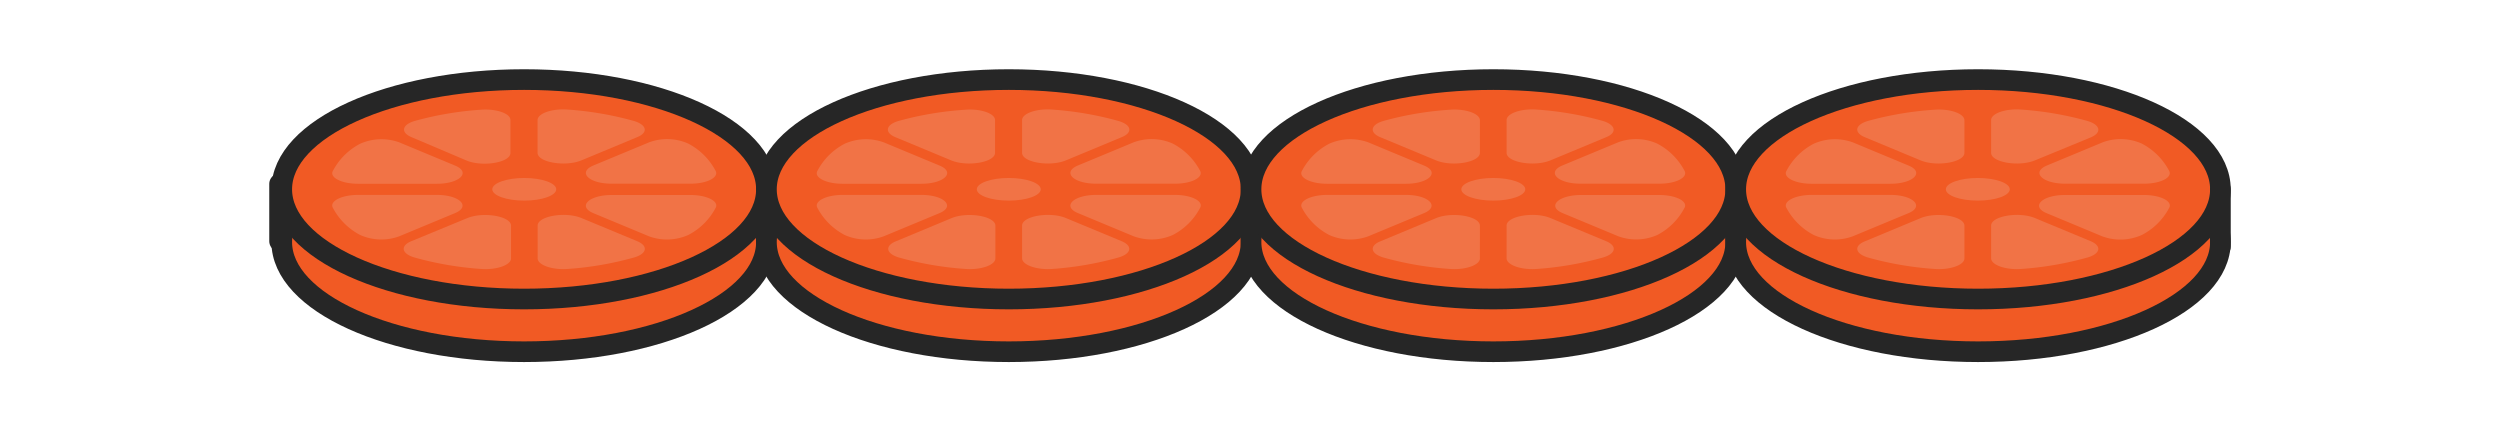 <svg id="Calque_1" data-name="Calque 1" xmlns="http://www.w3.org/2000/svg" viewBox="0 0 289.36 49.92"><defs><style>.cls-1{fill:#f15a24;}.cls-1,.cls-2{stroke:#262626;stroke-linecap:round;stroke-linejoin:round;stroke-width:2.39px;}.cls-2{fill:#ff9750;}.cls-3{fill:#f17346;}</style></defs><title>cond-1</title><g id="_Groupe_" data-name="&lt;Groupe&gt;"><ellipse id="_Ellipse_" data-name="&lt;Ellipse&gt;" class="cls-1" cx="60.66" cy="28.01" rx="28.05" ry="12.7"/><ellipse id="_Ellipse_2" data-name="&lt;Ellipse&gt;" class="cls-1" cx="116.76" cy="28.01" rx="28.05" ry="12.7"/><ellipse id="_Ellipse_3" data-name="&lt;Ellipse&gt;" class="cls-1" cx="172.85" cy="28.01" rx="28.05" ry="12.7"/><ellipse id="_Ellipse_4" data-name="&lt;Ellipse&gt;" class="cls-1" cx="228.95" cy="28.01" rx="28.05" ry="12.7"/><ellipse id="_Ellipse_5" data-name="&lt;Ellipse&gt;" class="cls-1" cx="60.66" cy="21.91" rx="28.05" ry="12.7"/><ellipse id="_Ellipse_6" data-name="&lt;Ellipse&gt;" class="cls-1" cx="116.76" cy="21.91" rx="28.05" ry="12.7"/><ellipse id="_Ellipse_7" data-name="&lt;Ellipse&gt;" class="cls-1" cx="172.85" cy="21.91" rx="28.05" ry="12.7"/><ellipse id="_Ellipse_8" data-name="&lt;Ellipse&gt;" class="cls-1" cx="228.95" cy="21.91" rx="28.05" ry="12.7"/><line id="_Tracé_" data-name="&lt;Tracé&gt;" class="cls-2" x1="32.36" y1="21.28" x2="32.36" y2="27.92"/><polygon id="_Tracé_2" data-name="&lt;Tracé&gt;" class="cls-3" points="60.68 21.91 60.68 21.91 60.68 21.91 60.68 21.91"/><polygon id="_Tracé_3" data-name="&lt;Tracé&gt;" class="cls-3" points="60.68 21.91 60.68 21.91 60.68 21.91 60.68 21.91"/><g id="_Groupe_2" data-name="&lt;Groupe&gt;"><g id="_Groupe_3" data-name="&lt;Groupe&gt;"><path id="_Tracé_4" data-name="&lt;Tracé&gt;" class="cls-3" d="M82.85,19.82a7.49,7.49,0,0,0-3.19-3.2,6,6,0,0,0-4.52-.15l-6.45,2.68c-1.87.78-.55,2.11,2.1,2.11h9.11C81.75,21.27,83.18,20.58,82.85,19.82Z"/><path id="_Tracé_5" data-name="&lt;Tracé&gt;" class="cls-3" d="M73.37,14a38.21,38.21,0,0,0-7.7-1.32c-1.8-.13-3.45.46-3.45,1.22v3.79c0,1.1,3.2,1.65,5.08.87l6.44-2.68C75.05,15.36,74.89,14.45,73.37,14Z"/><path id="_Tracé_6" data-name="&lt;Tracé&gt;" class="cls-3" d="M55.65,12.7A38.09,38.09,0,0,0,48,14c-1.5.44-1.65,1.34-.36,1.88L54,18.58c1.87.78,5.08.23,5.08-.87V13.92C59.13,13.15,57.46,12.56,55.65,12.7Z"/><path id="_Tracé_7" data-name="&lt;Tracé&gt;" class="cls-3" d="M41.68,16.64a7.42,7.42,0,0,0-3.18,3.2c-.32.75,1.11,1.43,2.94,1.43h9.12c2.65,0,4-1.33,2.1-2.11l-6.44-2.68A6.05,6.05,0,0,0,41.68,16.64Z"/><path id="_Tracé_8" data-name="&lt;Tracé&gt;" class="cls-3" d="M38.5,24a7.49,7.49,0,0,0,3.19,3.2,6,6,0,0,0,4.52.15l6.45-2.68c1.87-.78.55-2.11-2.1-2.11H41.44C39.6,22.56,38.17,23.25,38.5,24Z"/><path id="_Tracé_9" data-name="&lt;Tracé&gt;" class="cls-3" d="M48,29.81a38.21,38.21,0,0,0,7.7,1.32c1.8.13,3.45-.46,3.45-1.22V26.12c0-1.1-3.2-1.65-5.08-.87L47.6,27.92C46.3,28.46,46.47,29.37,48,29.81Z"/><path id="_Tracé_10" data-name="&lt;Tracé&gt;" class="cls-3" d="M65.7,31.13A38.09,38.09,0,0,0,73.4,29.8c1.5-.44,1.65-1.34.36-1.88l-6.45-2.68c-1.87-.78-5.08-.23-5.08.87V29.9C62.23,30.67,63.89,31.26,65.7,31.13Z"/><path id="_Tracé_11" data-name="&lt;Tracé&gt;" class="cls-3" d="M79.68,27.19A7.42,7.42,0,0,0,82.86,24c.32-.75-1.11-1.43-2.94-1.43H70.8c-2.65,0-4,1.33-2.1,2.11l6.44,2.68A6.05,6.05,0,0,0,79.68,27.19Z"/></g><ellipse id="_Ellipse_9" data-name="&lt;Ellipse&gt;" class="cls-3" cx="60.68" cy="21.91" rx="3.7" ry="1.31"/></g><g id="_Groupe_4" data-name="&lt;Groupe&gt;"><g id="_Groupe_5" data-name="&lt;Groupe&gt;"><path id="_Tracé_12" data-name="&lt;Tracé&gt;" class="cls-3" d="M138.93,19.82a7.49,7.49,0,0,0-3.19-3.2,6,6,0,0,0-4.52-.15l-6.45,2.68c-1.87.78-.55,2.11,2.1,2.11H136C137.83,21.27,139.26,20.58,138.93,19.82Z"/><path id="_Tracé_13" data-name="&lt;Tracé&gt;" class="cls-3" d="M129.45,14a38.21,38.21,0,0,0-7.7-1.32c-1.8-.13-3.45.46-3.45,1.22v3.79c0,1.1,3.2,1.65,5.08.87l6.44-2.68C131.13,15.36,131,14.45,129.45,14Z"/><path id="_Tracé_14" data-name="&lt;Tracé&gt;" class="cls-3" d="M111.73,12.7A38.09,38.09,0,0,0,104,14c-1.5.44-1.65,1.34-.36,1.88l6.45,2.68c1.87.78,5.08.23,5.08-.87V13.92C115.21,13.15,113.54,12.56,111.73,12.7Z"/><path id="_Tracé_15" data-name="&lt;Tracé&gt;" class="cls-3" d="M97.76,16.64a7.42,7.42,0,0,0-3.18,3.2c-.32.75,1.11,1.43,2.94,1.43h9.12c2.65,0,4-1.33,2.1-2.11l-6.44-2.68A6.05,6.05,0,0,0,97.76,16.64Z"/><path id="_Tracé_16" data-name="&lt;Tracé&gt;" class="cls-3" d="M94.58,24a7.49,7.49,0,0,0,3.19,3.2,6,6,0,0,0,4.52.15l6.45-2.68c1.87-.78.55-2.11-2.1-2.11H97.52C95.68,22.56,94.26,23.25,94.58,24Z"/><path id="_Tracé_17" data-name="&lt;Tracé&gt;" class="cls-3" d="M104.06,29.81a38.21,38.21,0,0,0,7.7,1.32c1.8.13,3.45-.46,3.45-1.22V26.12c0-1.1-3.2-1.65-5.08-.87l-6.44,2.68C102.38,28.46,102.55,29.37,104.06,29.81Z"/><path id="_Tracé_18" data-name="&lt;Tracé&gt;" class="cls-3" d="M121.78,31.13a38.09,38.09,0,0,0,7.69-1.33c1.5-.44,1.65-1.34.36-1.88l-6.45-2.68c-1.87-.78-5.08-.23-5.08.87V29.9C118.31,30.67,120,31.26,121.78,31.13Z"/><path id="_Tracé_19" data-name="&lt;Tracé&gt;" class="cls-3" d="M135.76,27.19a7.42,7.42,0,0,0,3.18-3.2c.32-.75-1.11-1.43-2.94-1.43h-9.12c-2.65,0-4,1.33-2.1,2.11l6.44,2.68A6.05,6.05,0,0,0,135.76,27.19Z"/></g><ellipse id="_Ellipse_10" data-name="&lt;Ellipse&gt;" class="cls-3" cx="116.76" cy="21.91" rx="3.7" ry="1.31"/></g><g id="_Groupe_6" data-name="&lt;Groupe&gt;"><g id="_Groupe_7" data-name="&lt;Groupe&gt;"><path id="_Tracé_20" data-name="&lt;Tracé&gt;" class="cls-3" d="M195,19.82a7.49,7.49,0,0,0-3.19-3.2,6,6,0,0,0-4.52-.15l-6.45,2.68c-1.87.78-.55,2.11,2.1,2.11h9.11C193.91,21.27,195.34,20.58,195,19.82Z"/><path id="_Tracé_21" data-name="&lt;Tracé&gt;" class="cls-3" d="M185.53,14a38.21,38.21,0,0,0-7.7-1.32c-1.8-.13-3.45.46-3.45,1.22v3.79c0,1.1,3.2,1.65,5.08.87l6.44-2.68C187.21,15.36,187,14.45,185.53,14Z"/><path id="_Tracé_22" data-name="&lt;Tracé&gt;" class="cls-3" d="M167.81,12.7A38.09,38.09,0,0,0,160.12,14c-1.5.44-1.65,1.34-.36,1.88l6.45,2.68c1.87.78,5.08.23,5.08-.87V13.92C171.29,13.15,169.62,12.56,167.81,12.7Z"/><path id="_Tracé_23" data-name="&lt;Tracé&gt;" class="cls-3" d="M153.84,16.64a7.42,7.42,0,0,0-3.18,3.2c-.32.75,1.11,1.43,2.94,1.43h9.12c2.65,0,4-1.33,2.1-2.11l-6.44-2.68A6.05,6.05,0,0,0,153.84,16.64Z"/><path id="_Tracé_24" data-name="&lt;Tracé&gt;" class="cls-3" d="M150.66,24a7.49,7.49,0,0,0,3.19,3.2,6,6,0,0,0,4.52.15l6.45-2.68c1.87-.78.55-2.11-2.1-2.11H153.6C151.76,22.56,150.34,23.25,150.66,24Z"/><path id="_Tracé_25" data-name="&lt;Tracé&gt;" class="cls-3" d="M160.14,29.81a38.21,38.21,0,0,0,7.7,1.32c1.8.13,3.45-.46,3.45-1.22V26.12c0-1.1-3.2-1.65-5.08-.87l-6.44,2.68C158.46,28.46,158.63,29.37,160.14,29.81Z"/><path id="_Tracé_26" data-name="&lt;Tracé&gt;" class="cls-3" d="M177.86,31.13a38.09,38.09,0,0,0,7.69-1.33c1.5-.44,1.65-1.34.36-1.88l-6.45-2.68c-1.87-.78-5.08-.23-5.08.87V29.9C174.39,30.67,176.05,31.26,177.86,31.13Z"/><path id="_Tracé_27" data-name="&lt;Tracé&gt;" class="cls-3" d="M191.84,27.19A7.42,7.42,0,0,0,195,24c.32-.75-1.11-1.43-2.94-1.43H183c-2.65,0-4,1.33-2.1,2.11l6.44,2.68A6.05,6.05,0,0,0,191.84,27.19Z"/></g><ellipse id="_Ellipse_11" data-name="&lt;Ellipse&gt;" class="cls-3" cx="172.84" cy="21.91" rx="3.7" ry="1.31"/></g><g id="_Groupe_8" data-name="&lt;Groupe&gt;"><g id="_Groupe_9" data-name="&lt;Groupe&gt;"><path id="_Tracé_28" data-name="&lt;Tracé&gt;" class="cls-3" d="M251.09,19.82a7.49,7.49,0,0,0-3.19-3.2,6,6,0,0,0-4.52-.15l-6.45,2.68c-1.87.78-.55,2.11,2.1,2.11h9.11C250,21.27,251.42,20.58,251.09,19.82Z"/><path id="_Tracé_29" data-name="&lt;Tracé&gt;" class="cls-3" d="M241.61,14a38.21,38.21,0,0,0-7.7-1.32c-1.8-.13-3.45.46-3.45,1.22v3.79c0,1.1,3.2,1.65,5.08.87L242,15.9C243.29,15.36,243.13,14.45,241.61,14Z"/><path id="_Tracé_30" data-name="&lt;Tracé&gt;" class="cls-3" d="M223.89,12.7A38.09,38.09,0,0,0,216.2,14c-1.5.44-1.65,1.34-.36,1.88l6.45,2.68c1.87.78,5.08.23,5.08-.87V13.92C227.37,13.15,225.7,12.56,223.89,12.7Z"/><path id="_Tracé_31" data-name="&lt;Tracé&gt;" class="cls-3" d="M209.92,16.64a7.42,7.42,0,0,0-3.18,3.2c-.32.75,1.11,1.43,2.94,1.43h9.12c2.65,0,4-1.33,2.1-2.11l-6.44-2.68A6.05,6.05,0,0,0,209.92,16.64Z"/><path id="_Tracé_32" data-name="&lt;Tracé&gt;" class="cls-3" d="M206.74,24a7.49,7.49,0,0,0,3.19,3.2,6,6,0,0,0,4.52.15l6.45-2.68c1.87-.78.55-2.11-2.1-2.11h-9.11C207.84,22.56,206.42,23.25,206.74,24Z"/><path id="_Tracé_33" data-name="&lt;Tracé&gt;" class="cls-3" d="M216.22,29.81a38.21,38.21,0,0,0,7.7,1.32c1.8.13,3.45-.46,3.45-1.22V26.12c0-1.1-3.2-1.65-5.08-.87l-6.44,2.68C214.54,28.46,214.71,29.37,216.22,29.81Z"/><path id="_Tracé_34" data-name="&lt;Tracé&gt;" class="cls-3" d="M233.94,31.13a38.09,38.09,0,0,0,7.69-1.33c1.5-.44,1.65-1.34.36-1.88l-6.45-2.68c-1.87-.78-5.08-.23-5.08.87V29.9C230.47,30.67,232.13,31.26,233.94,31.13Z"/><path id="_Tracé_35" data-name="&lt;Tracé&gt;" class="cls-3" d="M247.92,27.19A7.42,7.42,0,0,0,251.1,24c.32-.75-1.11-1.43-2.94-1.43H239c-2.65,0-4,1.33-2.1,2.11l6.44,2.68A6.05,6.05,0,0,0,247.92,27.19Z"/></g><ellipse id="_Ellipse_12" data-name="&lt;Ellipse&gt;" class="cls-3" cx="228.92" cy="21.91" rx="3.7" ry="1.31"/></g><line id="_Tracé_36" data-name="&lt;Tracé&gt;" class="cls-2" x1="257" y1="21.91" x2="257" y2="28.56"/></g></svg>